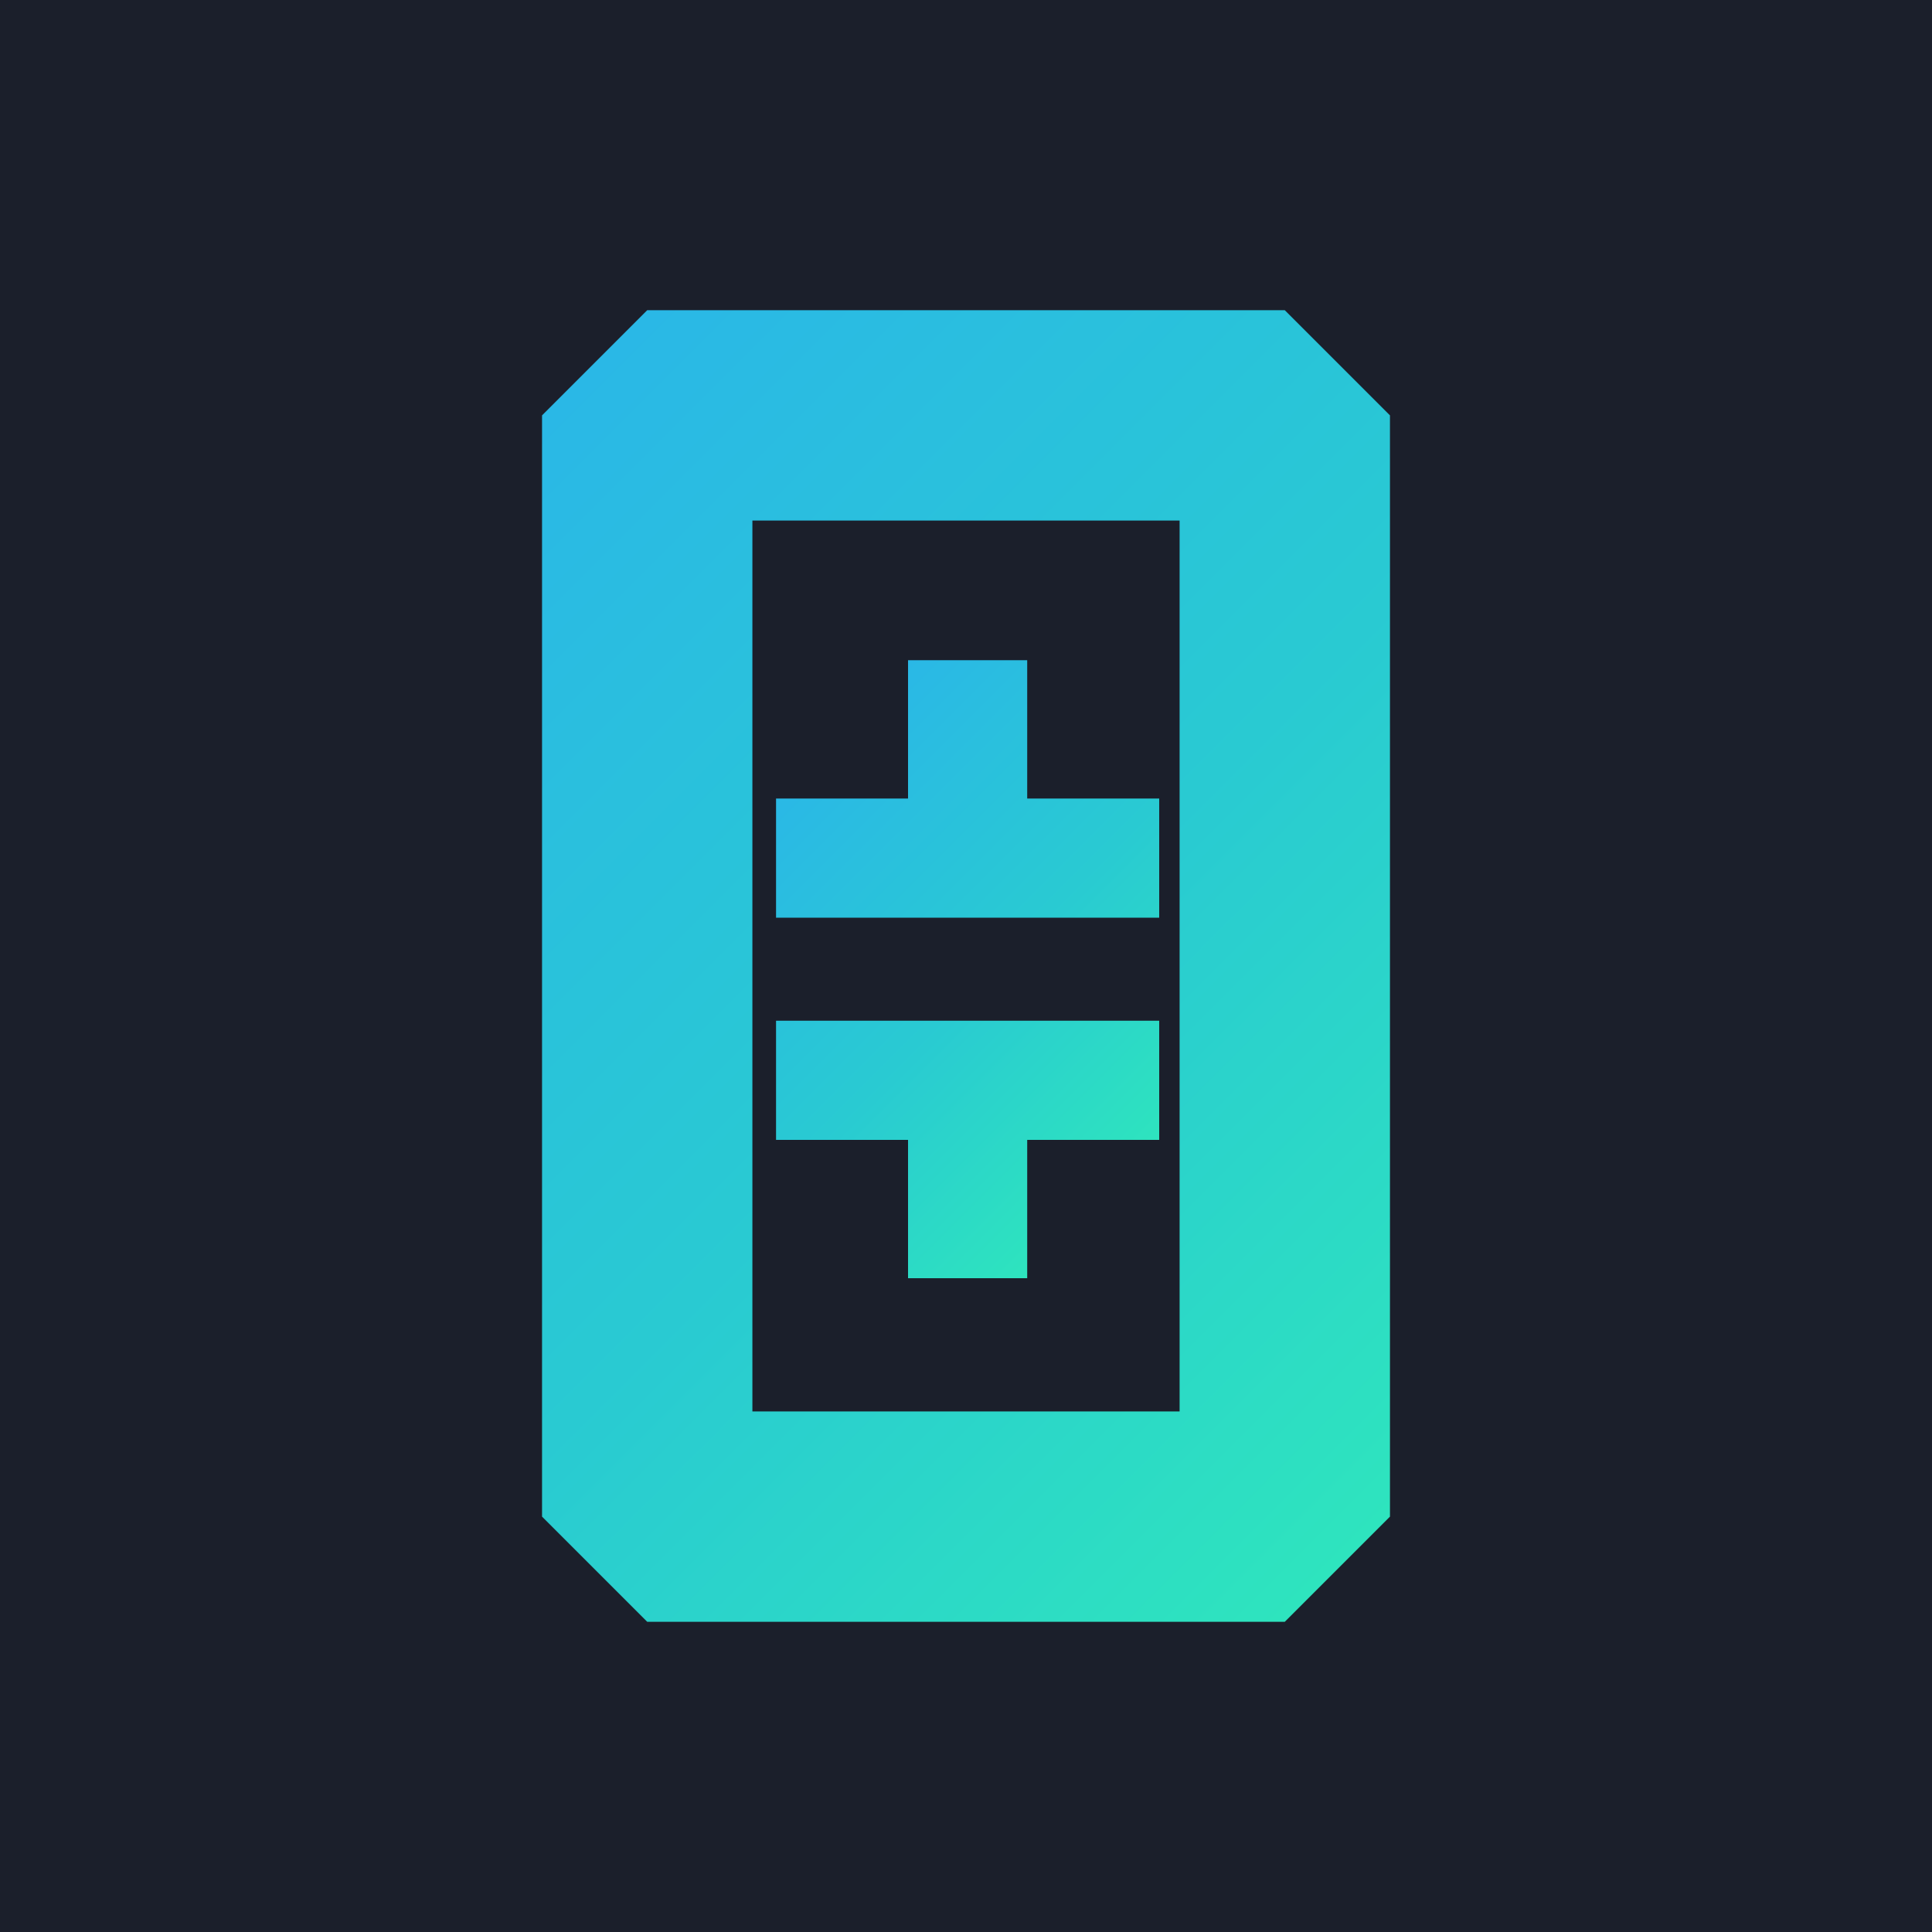 <svg id="Layer_1" data-name="Layer 1" xmlns="http://www.w3.org/2000/svg" xmlns:xlink="http://www.w3.org/1999/xlink" viewBox="0 0 250 250"><defs><style>.cls-1,.cls-2{fill:#1b1f2b;}.cls-2{stroke-linejoin:bevel;stroke-width:27.22px;stroke:url(#linear-gradient);}.cls-3{fill:url(#linear-gradient-2);}</style><linearGradient id="linear-gradient" x1="242.95" y1="167.05" x2="369.06" y2="40.94" gradientTransform="matrix(1, 0, 0, -1, -181, 229)" gradientUnits="userSpaceOnUse"><stop offset="0" stop-color="#2ab8e6"/><stop offset="0.53" stop-color="#29cad2"/><stop offset="1" stop-color="#2ee4be"/></linearGradient><linearGradient id="linear-gradient-2" x1="282.36" y1="127.43" x2="330.05" y2="79.74" xlink:href="#linear-gradient"/></defs><path class="cls-1" d="M0,0H250V250H0Z"/><path class="cls-2" d="M83.75,53.75h82.5v142.5H83.75Z"/><path class="cls-3" d="M150,147.5H132.92v17.9H117.5V147.5H100.42V132.08H150Zm0-44.17H132.92V85.43H117.5v17.9H100.42v15.42H150Z"/></svg>